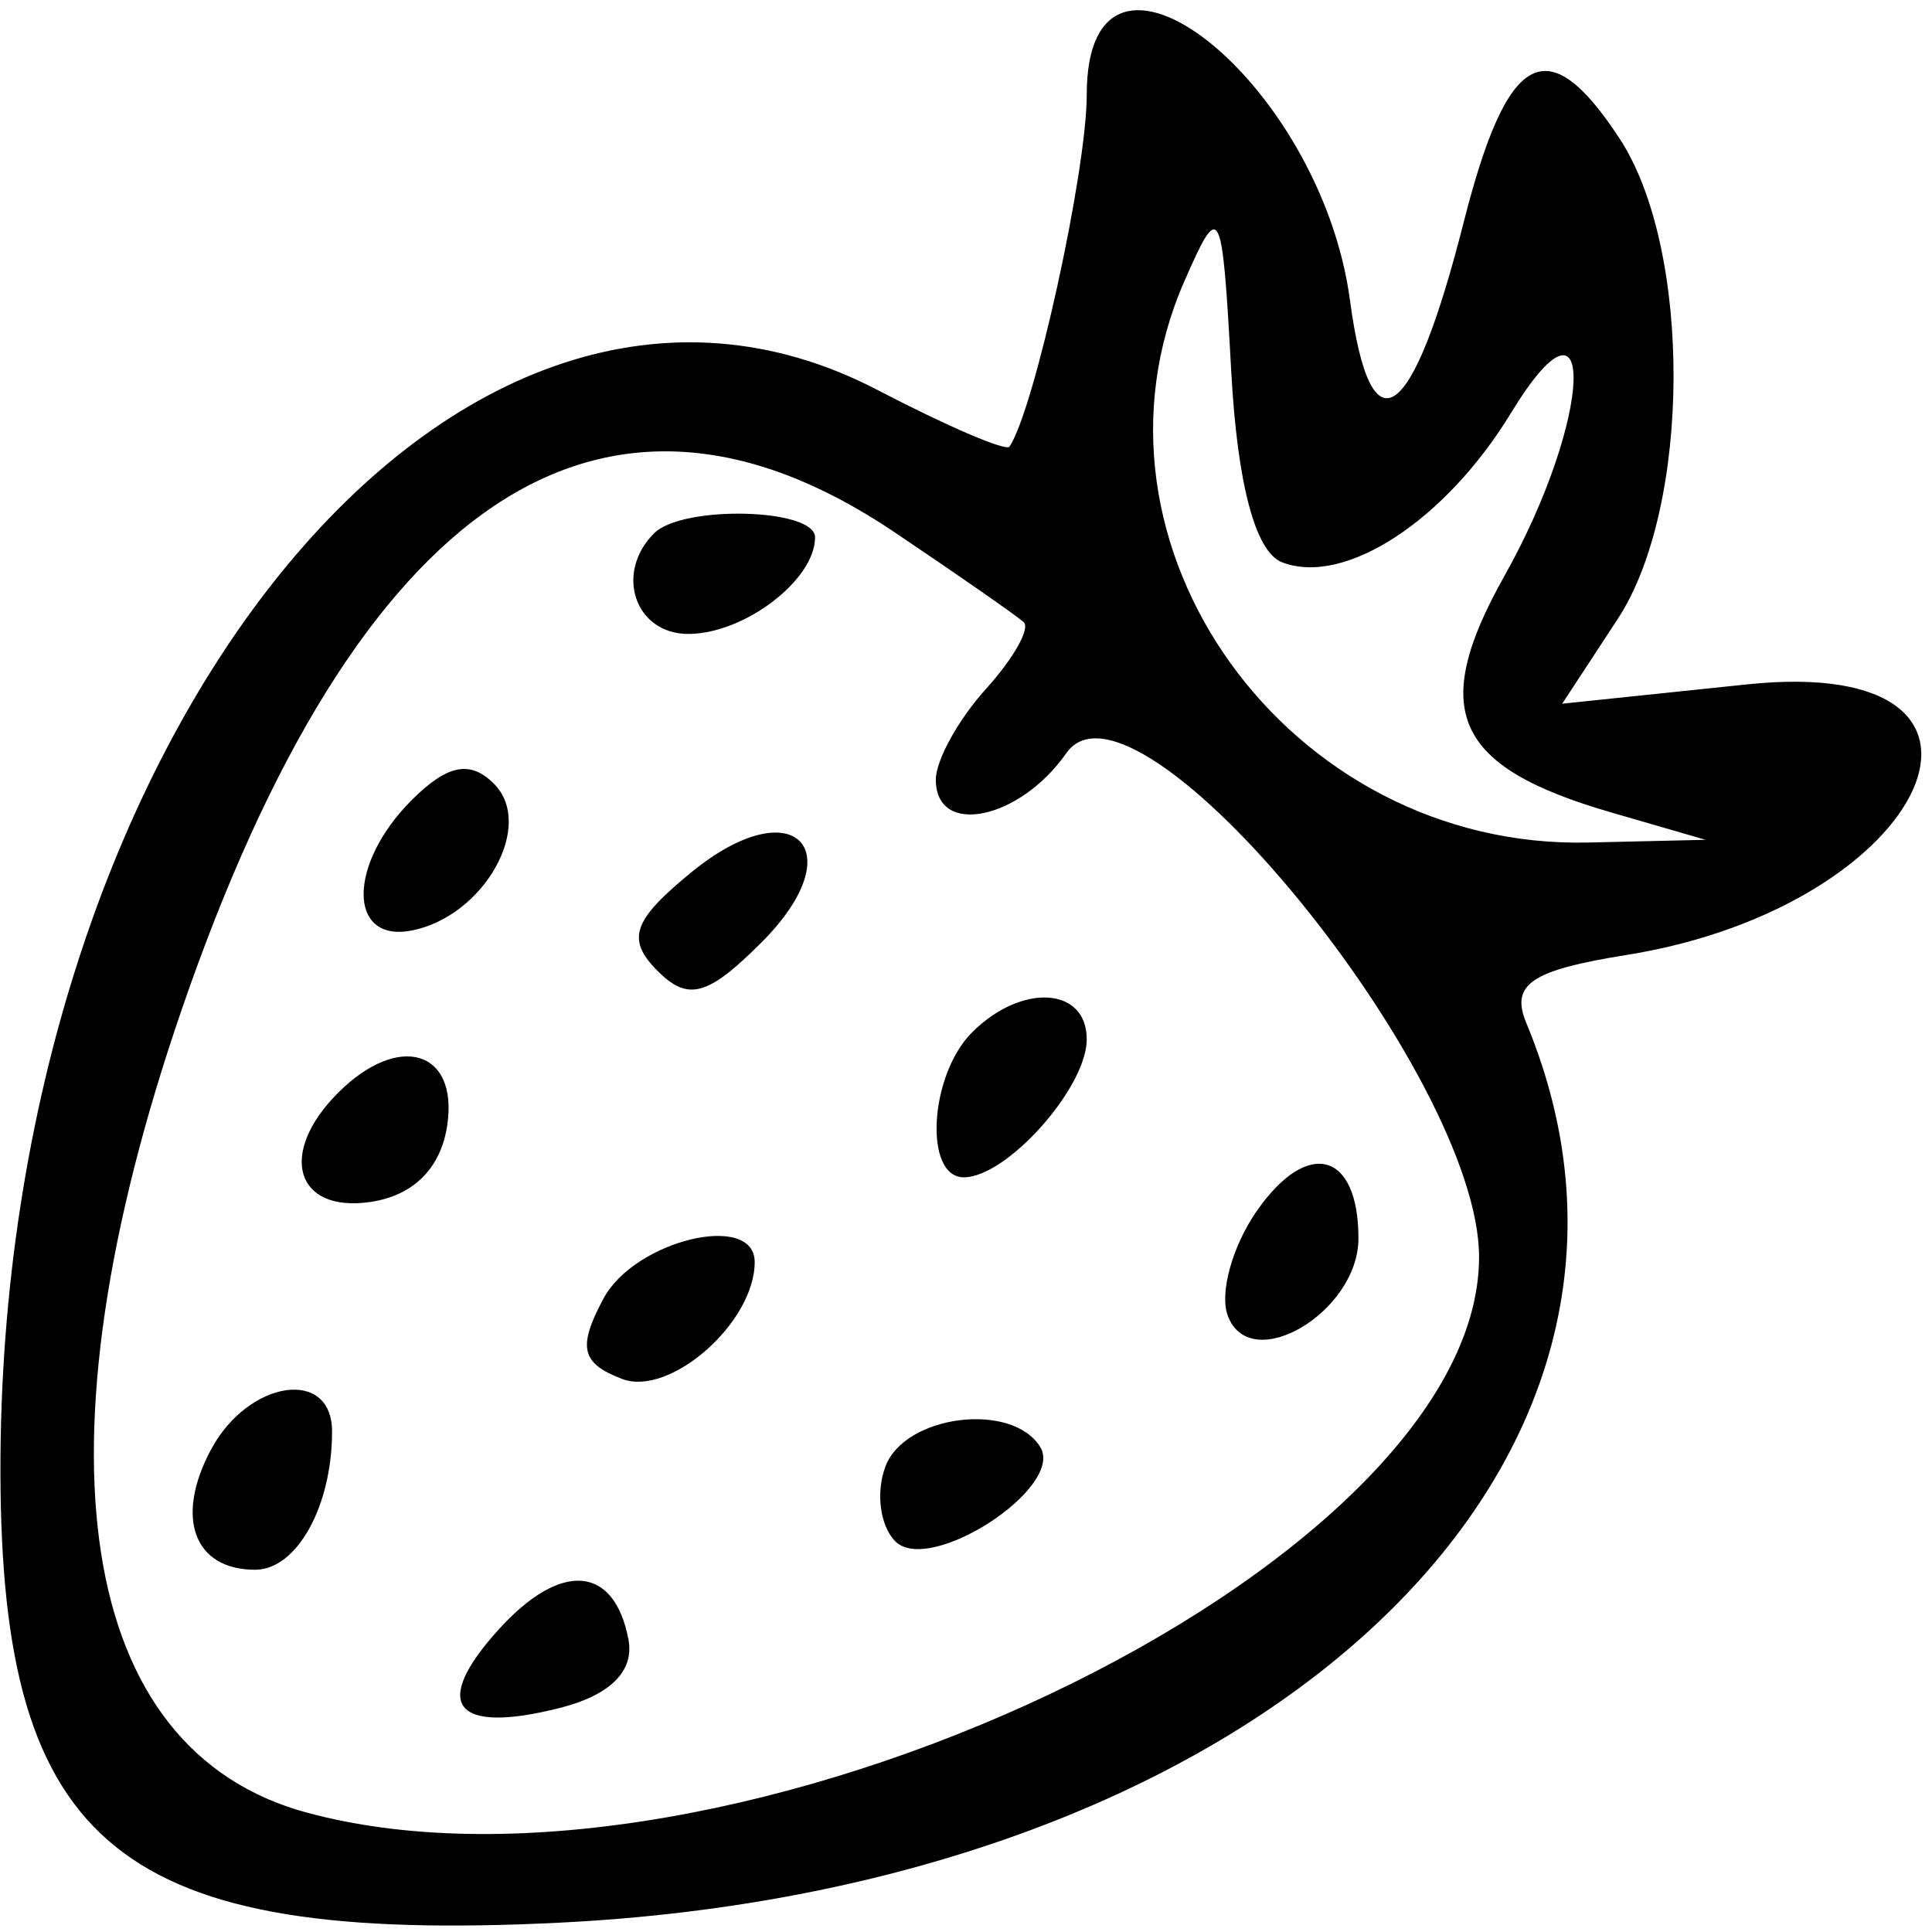 <svg id="svg" xmlns="http://www.w3.org/2000/svg" xmlns:xlink="http://www.w3.org/1999/xlink" width="400" height="400" viewBox="0, 0, 400,400" version="1.1"><g id="svgg"><path id="path0" d="M225.000 19.587 C 225.000 35.455,214.169 84.795,208.999 92.478 C 208.313 93.498,196.032 88.223,181.708 80.757 C 94.626 35.368,-0.243 152.502,0.092 304.995 C 0.263 382.638,24.937 402.518,115.625 398.080 C 260.328 390.999,354.180 303.746,316.004 211.791 C 312.688 203.804,316.988 200.880,336.675 197.732 C 399.976 187.610,423.376 135.248,361.719 141.693 L 323.438 145.694 334.933 128.150 C 350.176 104.887,350.380 51.675,335.316 28.684 C 320.409 5.933,312.084 10.403,303.043 46.010 C 292.348 88.131,283.771 94.022,279.500 62.179 C 273.370 16.480,225.000 -21.322,225.000 19.587 M265.458 116.426 C 278.406 121.394,299.230 107.811,312.811 85.539 C 330.918 55.842,329.717 86.780,311.505 119.185 C 295.778 147.167,301.002 158.761,333.599 168.211 L 353.125 173.873 328.863 174.436 C 266.739 175.880,221.301 112.749,245.216 58.219 C 252.607 41.368,253.017 42.157,254.913 76.882 C 256.194 100.337,259.917 114.300,265.458 116.426 M185.065 110.099 C 198.436 119.091,210.530 127.511,211.941 128.810 C 213.352 130.110,209.836 136.334,204.128 142.641 C 198.420 148.949,193.750 157.403,193.750 161.430 C 193.750 173.314,211.058 169.796,220.764 155.939 C 235.080 135.500,306.303 222.488,306.227 260.320 C 306.096 324.802,150.241 398.659,63.590 375.301 C 15.886 362.442,6.197 300.359,37.634 208.985 C 73.933 103.479,124.646 69.465,185.065 110.099 M135.417 110.417 C 127.187 118.647,131.472 131.250,142.500 131.250 C 154.092 131.250,168.750 120.082,168.750 111.250 C 168.750 105.219,141.301 104.532,135.417 110.417 M85.223 165.670 C 71.949 178.944,71.976 195.262,85.268 192.646 C 100.263 189.694,110.825 170.825,102.270 162.270 C 97.338 157.338,92.612 158.281,85.223 165.670 M143.188 180.557 C 131.032 190.488,129.646 194.409,136.007 200.876 C 142.404 207.379,146.480 206.298,157.639 195.139 C 176.876 175.902,164.353 163.266,143.188 180.557 M201.250 213.750 C 192.401 222.599,191.205 243.750,199.554 243.750 C 208.468 243.750,225.000 225.188,225.000 215.179 C 225.000 204.305,211.506 203.494,201.250 213.750 M70.000 226.250 C 57.527 238.723,61.108 251.067,76.563 248.872 C 85.600 247.589,91.339 241.850,92.622 232.813 C 94.817 217.358,82.473 213.777,70.000 226.250 M260.274 250.613 C 255.142 257.940,252.418 267.779,254.221 272.478 C 258.977 284.872,281.250 271.622,281.250 256.399 C 281.250 238.486,270.789 235.600,260.274 250.613 M124.950 268.843 C 119.551 278.932,120.308 282.240,128.759 285.483 C 138.683 289.291,156.250 273.841,156.250 261.305 C 156.250 250.802,131.403 256.786,124.950 268.843 M43.681 300.129 C 36.157 314.187,40.133 325.000,52.825 325.000 C 61.441 325.000,68.750 311.856,68.750 296.364 C 68.750 283.085,51.409 285.689,43.681 300.129 M183.349 303.545 C 181.282 308.932,182.188 315.938,185.362 319.112 C 192.482 326.232,220.542 307.955,215.361 299.572 C 209.543 290.159,187.433 292.903,183.349 303.545 M103.228 337.386 C 89.190 352.898,93.977 359.117,115.749 353.652 C 126.361 350.989,131.388 345.982,130.103 339.357 C 127.124 323.999,116.076 323.189,103.228 337.386 " stroke="none"   fill-rule="evenodd"></path></g></svg>
